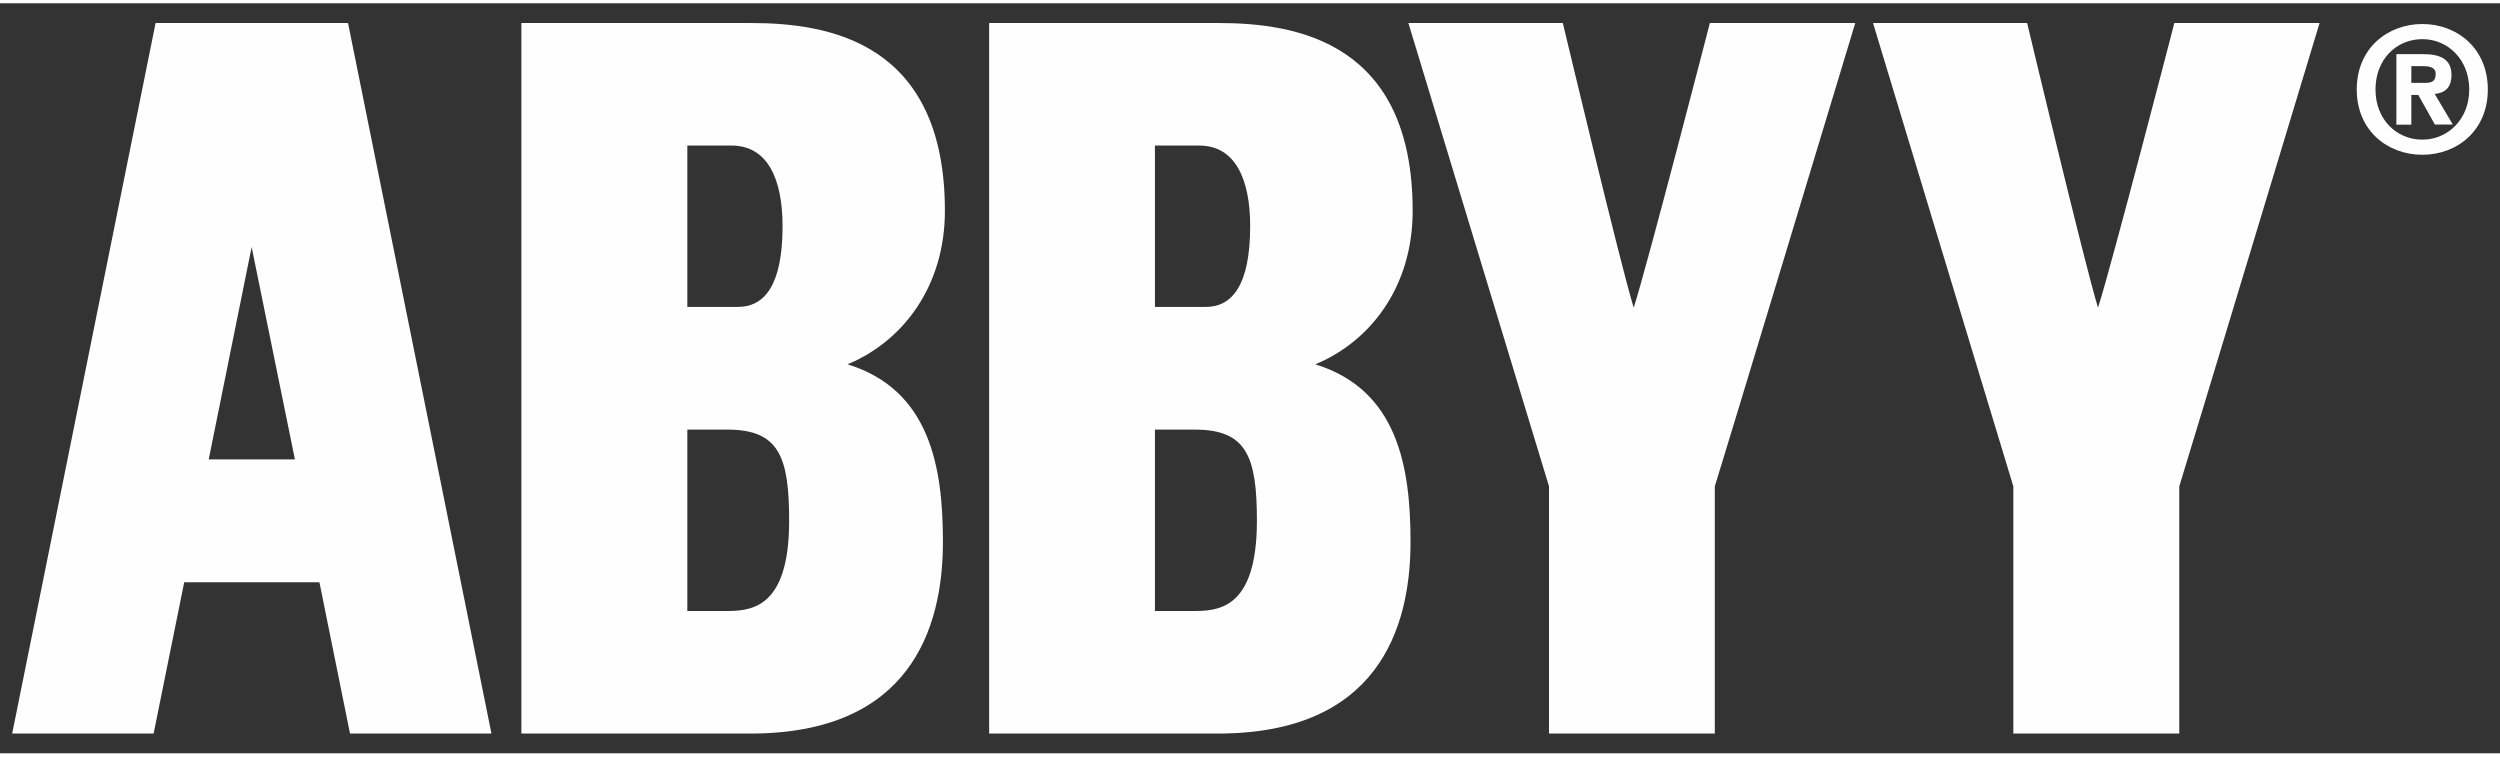 <?xml version="1.0" encoding="UTF-8"?>
<!DOCTYPE svg PUBLIC "-//W3C//DTD SVG 1.1//EN" "http://www.w3.org/Graphics/SVG/1.1/DTD/svg11.dtd">
<!-- Creator: CorelDRAW 2019 (64-Bit) -->
<svg xmlns="http://www.w3.org/2000/svg" xml:space="preserve" width="152px" height="46px" version="1.1" style="shape-rendering:geometricPrecision; text-rendering:geometricPrecision; image-rendering:optimizeQuality; fill-rule:evenodd; clip-rule:evenodd"
viewBox="0 0 15200 4560"
 xmlns:xlink="http://www.w3.org/1999/xlink"
 xmlns:xodm="http://www.corel.com/coreldraw/odm/2003">
 <rect x="0" y="0" width="15200" height="4560" fill="#333333" stroke="none"/>
 <defs>
  <style type="text/css">
   <![CDATA[
    .fil0 {fill:none}
    .fil1 {fill:#FEFEFE;fill-rule:nonzero}
   ]]>
  </style>
 </defs>
 <g id="Слой_x0020_1">
  <g id="_1738678938352">
   <rect class="fil0" width="15200" height="4560"/>
   <g id="_2800051776352">
    <path class="fil1" d="M4422 2592c315,0 376,165 376,554 0,549 -244,549 -396,549l-223 0 0 -1103 243 0 0 0zm26 -1727l0 0c221,0 310,207 310,490 0,362 -112,491 -271,491l-308 0 0 -981 269 0 0 0zm-1278 -745l0 0 0 4320 1393 0c967,0 1170,-634 1170,-1165 0,-454 -78,-925 -580,-1080 331,-137 592,-468 592,-933 0,-1023 -703,-1142 -1177,-1142l-1397 0 0 0 -1 0 0 0z"/>
    <path class="fil1" d="M7265 2592c315,0 377,165 377,554 0,549 -245,549 -396,549l-224 0 0 -1103 243 0 0 0zm26 -1727l0 0c221,0 310,207 310,490 0,362 -112,491 -269,491l-310 0 0 -981 269 0 0 0 0 0zm-1277 -745l0 0 0 4320 1391 0c968,0 1171,-634 1171,-1165 0,-454 -77,-925 -579,-1080 332,-137 592,-468 592,-933 0,-1023 -703,-1142 -1178,-1142l-1397 0 0 0 0 0z"/>
    <path class="fil1" d="M10396 120c0,0 -378,1465 -463,1731 -82,-266 -431,-1731 -431,-1731l-939 0c0,0 850,2803 855,2817l0 1503 1008 0 0 -1503c7,-15 854,-2817 854,-2817l-884 0 0 0 0 0 0 0z"/>
    <path class="fil1" d="M13220 120c0,0 -379,1465 -464,1731 -82,-266 -431,-1731 -431,-1731l-937 0c0,0 848,2803 853,2817l0 1503 1009 0 0 -1503c6,-15 853,-2817 853,-2817l-883 0 0 0z"/>
    <path class="fil1" d="M1269 2773l261 -1291 263 1291 -524 0zm859 1667l0 0 860 0 -872 -4320 -1170 0 -872 4320 860 0 186 -920 822 0 186 920 0 0 0 0z"/>
    <path class="fil1" d="M14728 921c-211,0 -399,-146 -399,-397 0,-251 188,-398 399,-398 210,0 398,147 398,398 0,251 -188,397 -398,397zm0 -703l0 0c-158,0 -285,123 -285,306 0,182 127,305 285,305 154,0 285,-123 285,-305 0,-183 -131,-306 -285,-306zm-67 520l0 0 -91 0 0 -429 160 0c111,0 175,32 175,128 0,80 -45,109 -102,114l110 186 -109 0 -101 -180 -42 0 0 180 0 0 0 1zm81 -254l0 0c42,0 67,-8 67,-55 0,-44 -47,-47 -83,-47l-65 0 0 102 81 0 0 0z"/>
   </g>
  </g>
 </g>
</svg>
